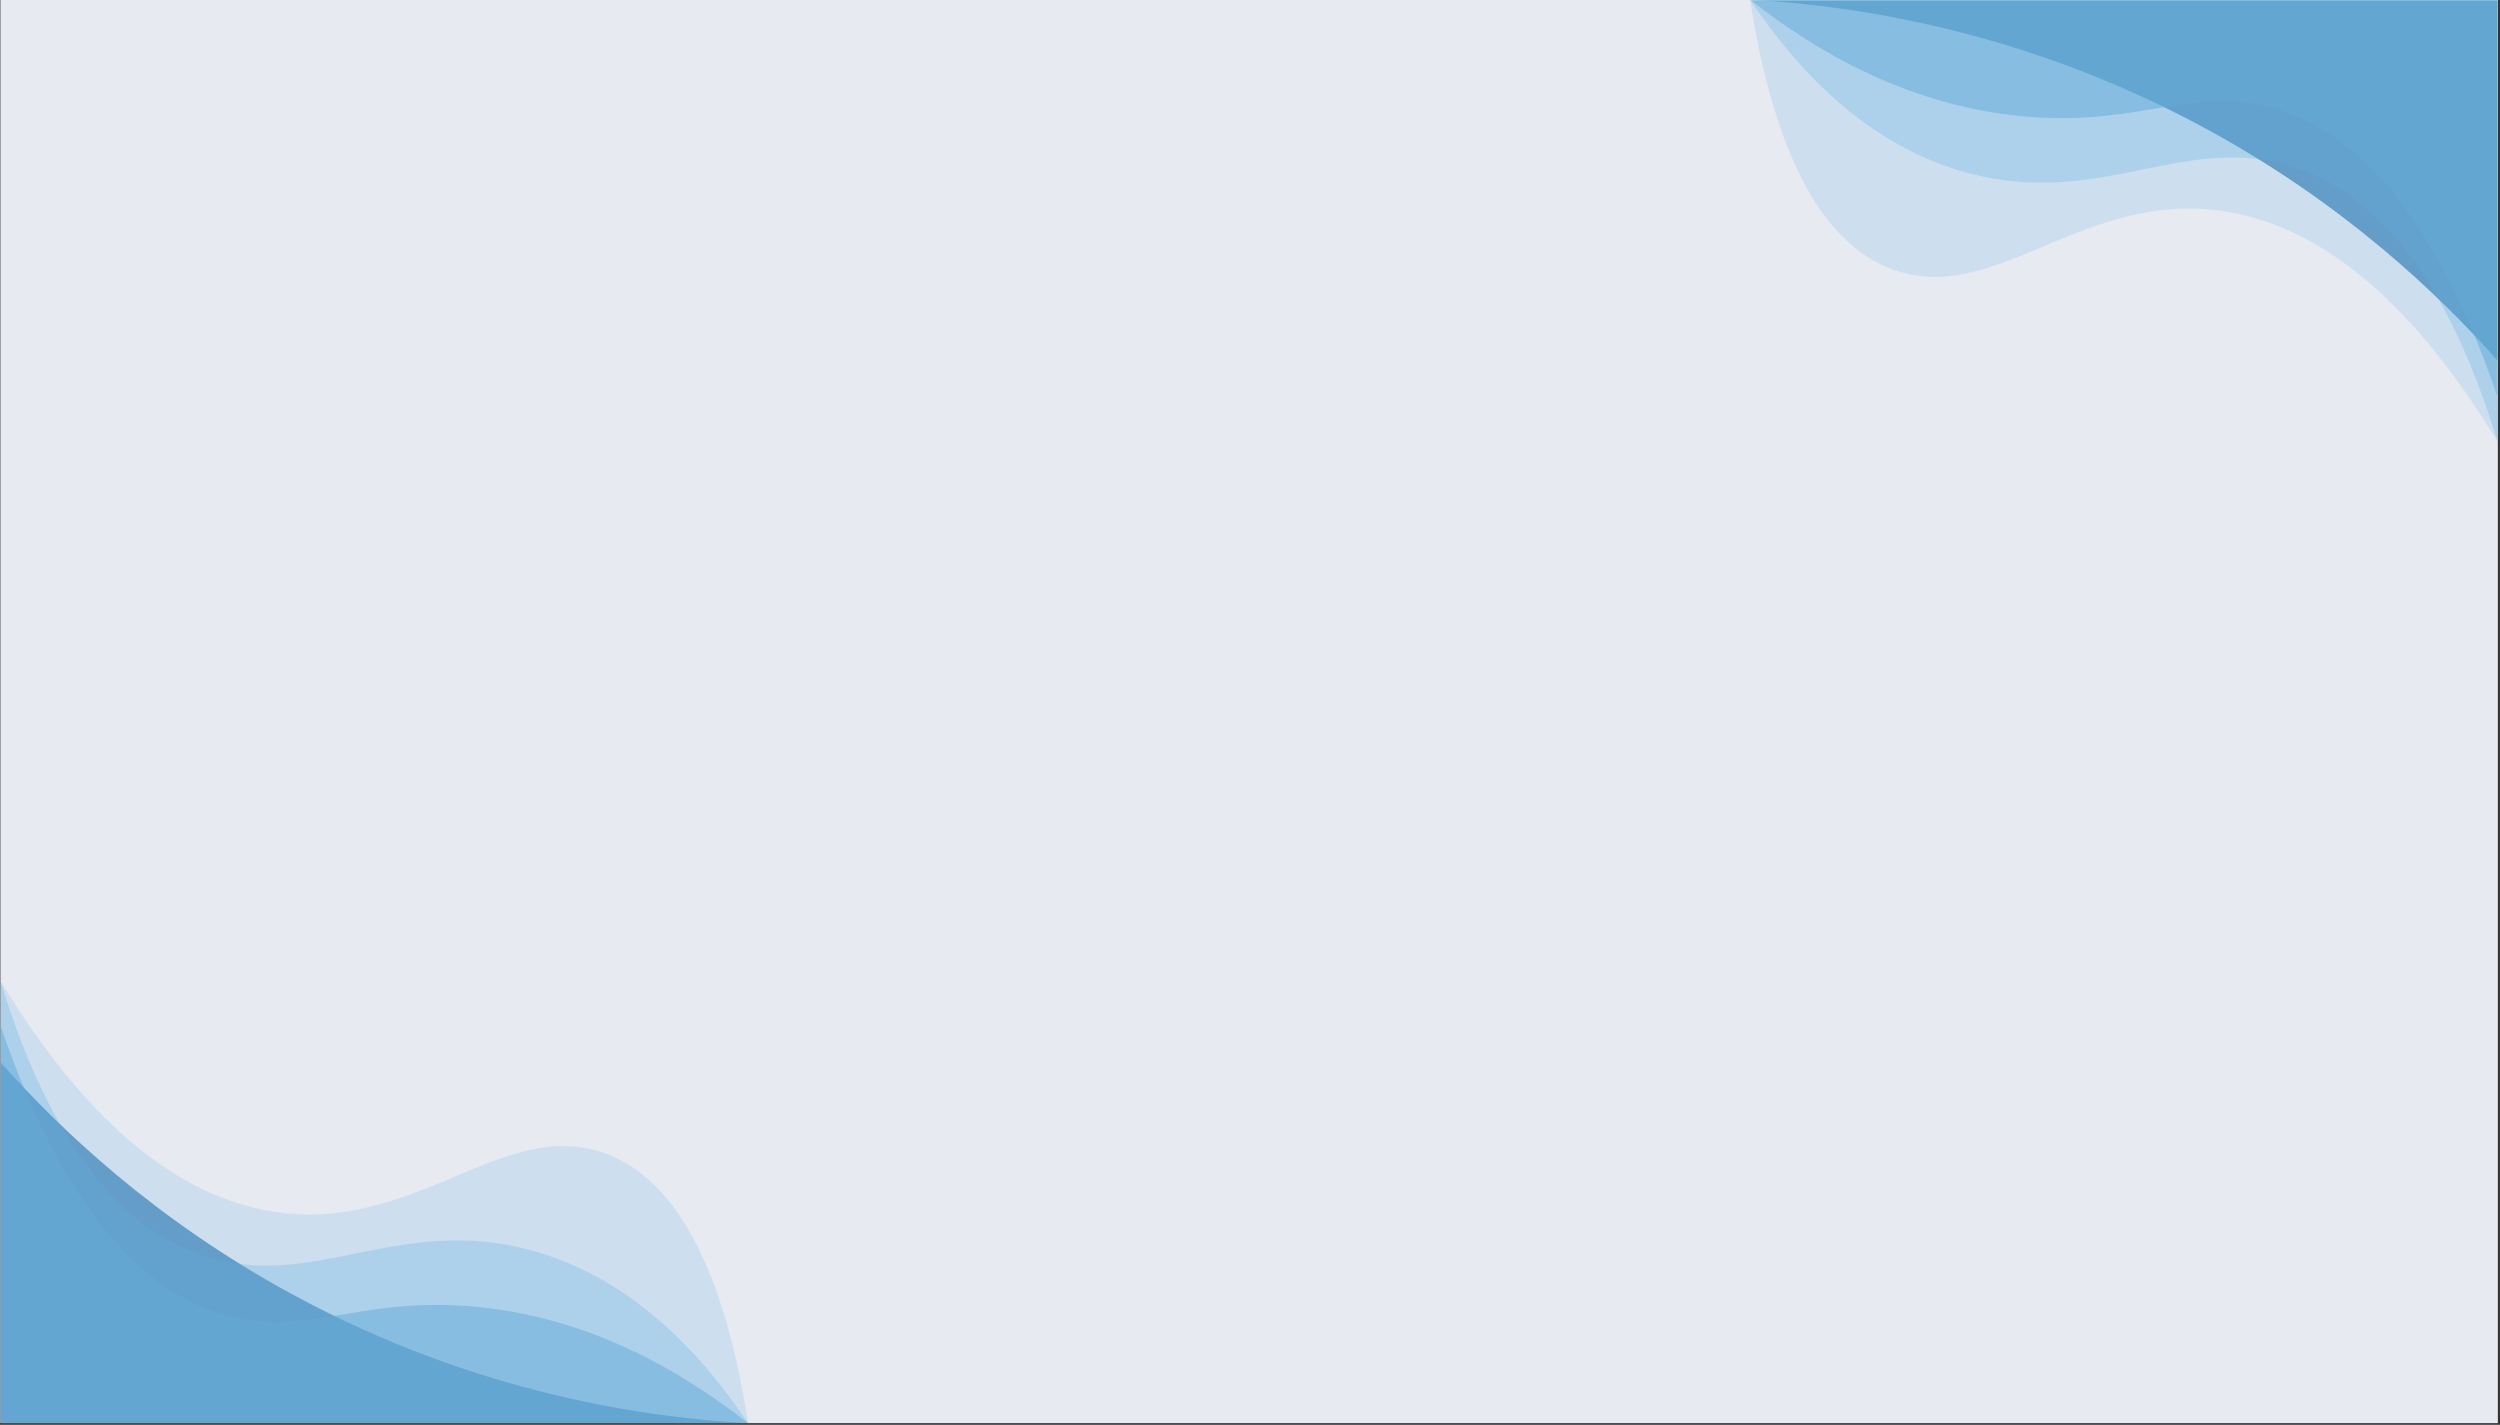 <svg xmlns="http://www.w3.org/2000/svg" xmlns:xlink="http://www.w3.org/1999/xlink" width="1423" zoomAndPan="magnify" viewBox="0 0 1067.25 608.25" height="811" preserveAspectRatio="xMidYMid meet" version="1.0"><rect x="0" y="0" width="1067.25" height="608.25" fill="#333333" stroke="none"/><defs><filter x="0%" y="0%" width="100%" height="100%" id="e0345bc811"><feColorMatrix values="0 0 0 0 1 0 0 0 0 1 0 0 0 0 1 0 0 0 1 0" color-interpolation-filters="sRGB"/></filter><clipPath id="ab6930d397"><path d="M 0.281 0 L 1066.219 0 L 1066.219 607.5 L 0.281 607.5 Z M 0.281 0 " clip-rule="nonzero"/></clipPath><clipPath id="ff7139c2d5"><path d="M 0.281 418 L 320 418 L 320 607.5 L 0.281 607.5 Z M 0.281 418 " clip-rule="nonzero"/></clipPath><mask id="8baa500538"><g filter="url(#e0345bc811)"><rect x="-106.725" width="1280.7" fill="#000000" y="-60.825" height="729.9" fill-opacity="0.58"/></g></mask><clipPath id="b79e46a67f"><path d="M 0.281 35 L 319.391 35 L 319.391 189.5 L 0.281 189.5 Z M 0.281 35 " clip-rule="nonzero"/></clipPath><clipPath id="9409e1d4e9"><path d="M 0.281 20 L 319.391 20 L 319.391 189.5 L 0.281 189.5 Z M 0.281 20 " clip-rule="nonzero"/></clipPath><clipPath id="5533f95cf9"><path d="M 0.281 0.883 L 319.391 0.883 L 319.391 189.5 L 0.281 189.5 Z M 0.281 0.883 " clip-rule="nonzero"/></clipPath><clipPath id="f4c505af3f"><rect x="0" width="320" y="0" height="190"/></clipPath><clipPath id="89cb49f31c"><path d="M 746 0 L 1066.219 0 L 1066.219 189 L 746 189 Z M 746 0 " clip-rule="nonzero"/></clipPath><mask id="538e15191f"><g filter="url(#e0345bc811)"><rect x="-106.725" width="1280.7" fill="#000000" y="-60.825" height="729.9" fill-opacity="0.58"/></g></mask><clipPath id="128b77c235"><path d="M 1.109 0 L 320.215 0 L 320.215 154 L 1.109 154 Z M 1.109 0 " clip-rule="nonzero"/></clipPath><clipPath id="2796282422"><path d="M 1.109 0 L 320.215 0 L 320.215 170 L 1.109 170 Z M 1.109 0 " clip-rule="nonzero"/></clipPath><clipPath id="71996321f4"><path d="M 1.109 0 L 320.215 0 L 320.215 188.613 L 1.109 188.613 Z M 1.109 0 " clip-rule="nonzero"/></clipPath><clipPath id="3e5ef694c3"><rect x="0" width="321" y="0" height="189"/></clipPath></defs><g clip-path="url(#ab6930d397)"><path fill="#ffffff" d="M 0.281 0 L 1066.219 0 L 1066.219 607.5 L 0.281 607.5 Z M 0.281 0 " fill-opacity="1" fill-rule="nonzero"/><path fill="#e7eaf1" d="M 0.281 0 L 1066.219 0 L 1066.219 607.5 L 0.281 607.5 Z M 0.281 0 " fill-opacity="1" fill-rule="nonzero"/></g><g clip-path="url(#ff7139c2d5)"><g mask="url(#8baa500538)"><g transform="matrix(1, 0, 0, 1, 0, 418)"><g clip-path="url(#f4c505af3f)"><g clip-path="url(#b79e46a67f)"><path fill="#025b9f" d="M 0.281 35.562 C 25.297 63.734 65.996 102.703 125.168 134.766 C 204.016 177.492 277.445 187.258 319.391 189.621 L 0.281 189.621 Z M 0.281 35.562 " fill-opacity="1" fill-rule="nonzero"/></g><g clip-path="url(#9409e1d4e9)"><path fill="#0173b7" d="M 0.281 20.031 C 30.473 108.551 67.621 135.668 96.629 143.617 C 130.105 152.793 151.75 136.172 198.996 139.52 C 251.516 143.238 292.664 168.582 319.391 189.621 L 0.281 189.621 Z M 0.281 20.031 " fill-opacity="0.5" fill-rule="nonzero"/></g><g clip-path="url(#5533f95cf9)"><path fill="#0483cc" d="M 0.281 0.914 C 24.516 80.434 57.973 108.051 85.711 117.672 C 132.879 134.039 169.012 100.289 226.293 115.621 C 270.418 127.434 300.367 161.215 319.391 189.621 L 0.281 189.621 Z M 0.281 0.914 " fill-opacity="0.3" fill-rule="nonzero"/><path fill="#0695dd" d="M 0.281 0.914 C 28.891 47.984 69.109 94.504 121.879 99.918 C 179.84 105.863 216.332 58.453 259.051 74.652 C 281.66 83.23 307.012 110.008 319.391 189.621 L 0.281 189.621 Z M 0.281 0.914 " fill-opacity="0.2" fill-rule="nonzero"/></g></g></g></g></g><g clip-path="url(#89cb49f31c)"><g mask="url(#538e15191f)"><g transform="matrix(1, 0, 0, 1, 746, 0)"><g clip-path="url(#3e5ef694c3)"><g clip-path="url(#128b77c235)"><path fill="#025b9f" d="M 320.215 153.934 C 295.199 125.762 254.504 86.797 195.332 54.734 C 116.484 12.008 43.055 2.238 1.109 -0.125 L 320.215 -0.125 Z M 320.215 153.934 " fill-opacity="1" fill-rule="nonzero"/></g><g clip-path="url(#2796282422)"><path fill="#0173b7" d="M 320.215 169.465 C 290.023 80.949 252.879 53.832 223.867 45.883 C 190.395 36.707 168.746 53.324 121.5 49.977 C 68.984 46.258 27.832 20.918 1.109 -0.125 L 320.215 -0.125 Z M 320.215 169.465 " fill-opacity="0.5" fill-rule="nonzero"/></g><g clip-path="url(#71996321f4)"><path fill="#0483cc" d="M 320.215 188.586 C 295.98 109.066 262.523 81.449 234.789 71.828 C 187.617 55.461 151.484 89.207 94.203 73.875 C 50.078 62.062 20.133 28.285 1.109 -0.125 L 320.215 -0.125 Z M 320.215 188.586 " fill-opacity="0.3" fill-rule="nonzero"/><path fill="#0695dd" d="M 320.215 188.586 C 291.609 141.516 251.391 94.992 198.617 89.578 C 140.656 83.633 104.168 131.047 61.445 114.844 C 38.836 106.27 13.484 79.488 1.109 -0.125 L 320.215 -0.125 Z M 320.215 188.586 " fill-opacity="0.2" fill-rule="nonzero"/></g></g></g></g></g></svg>